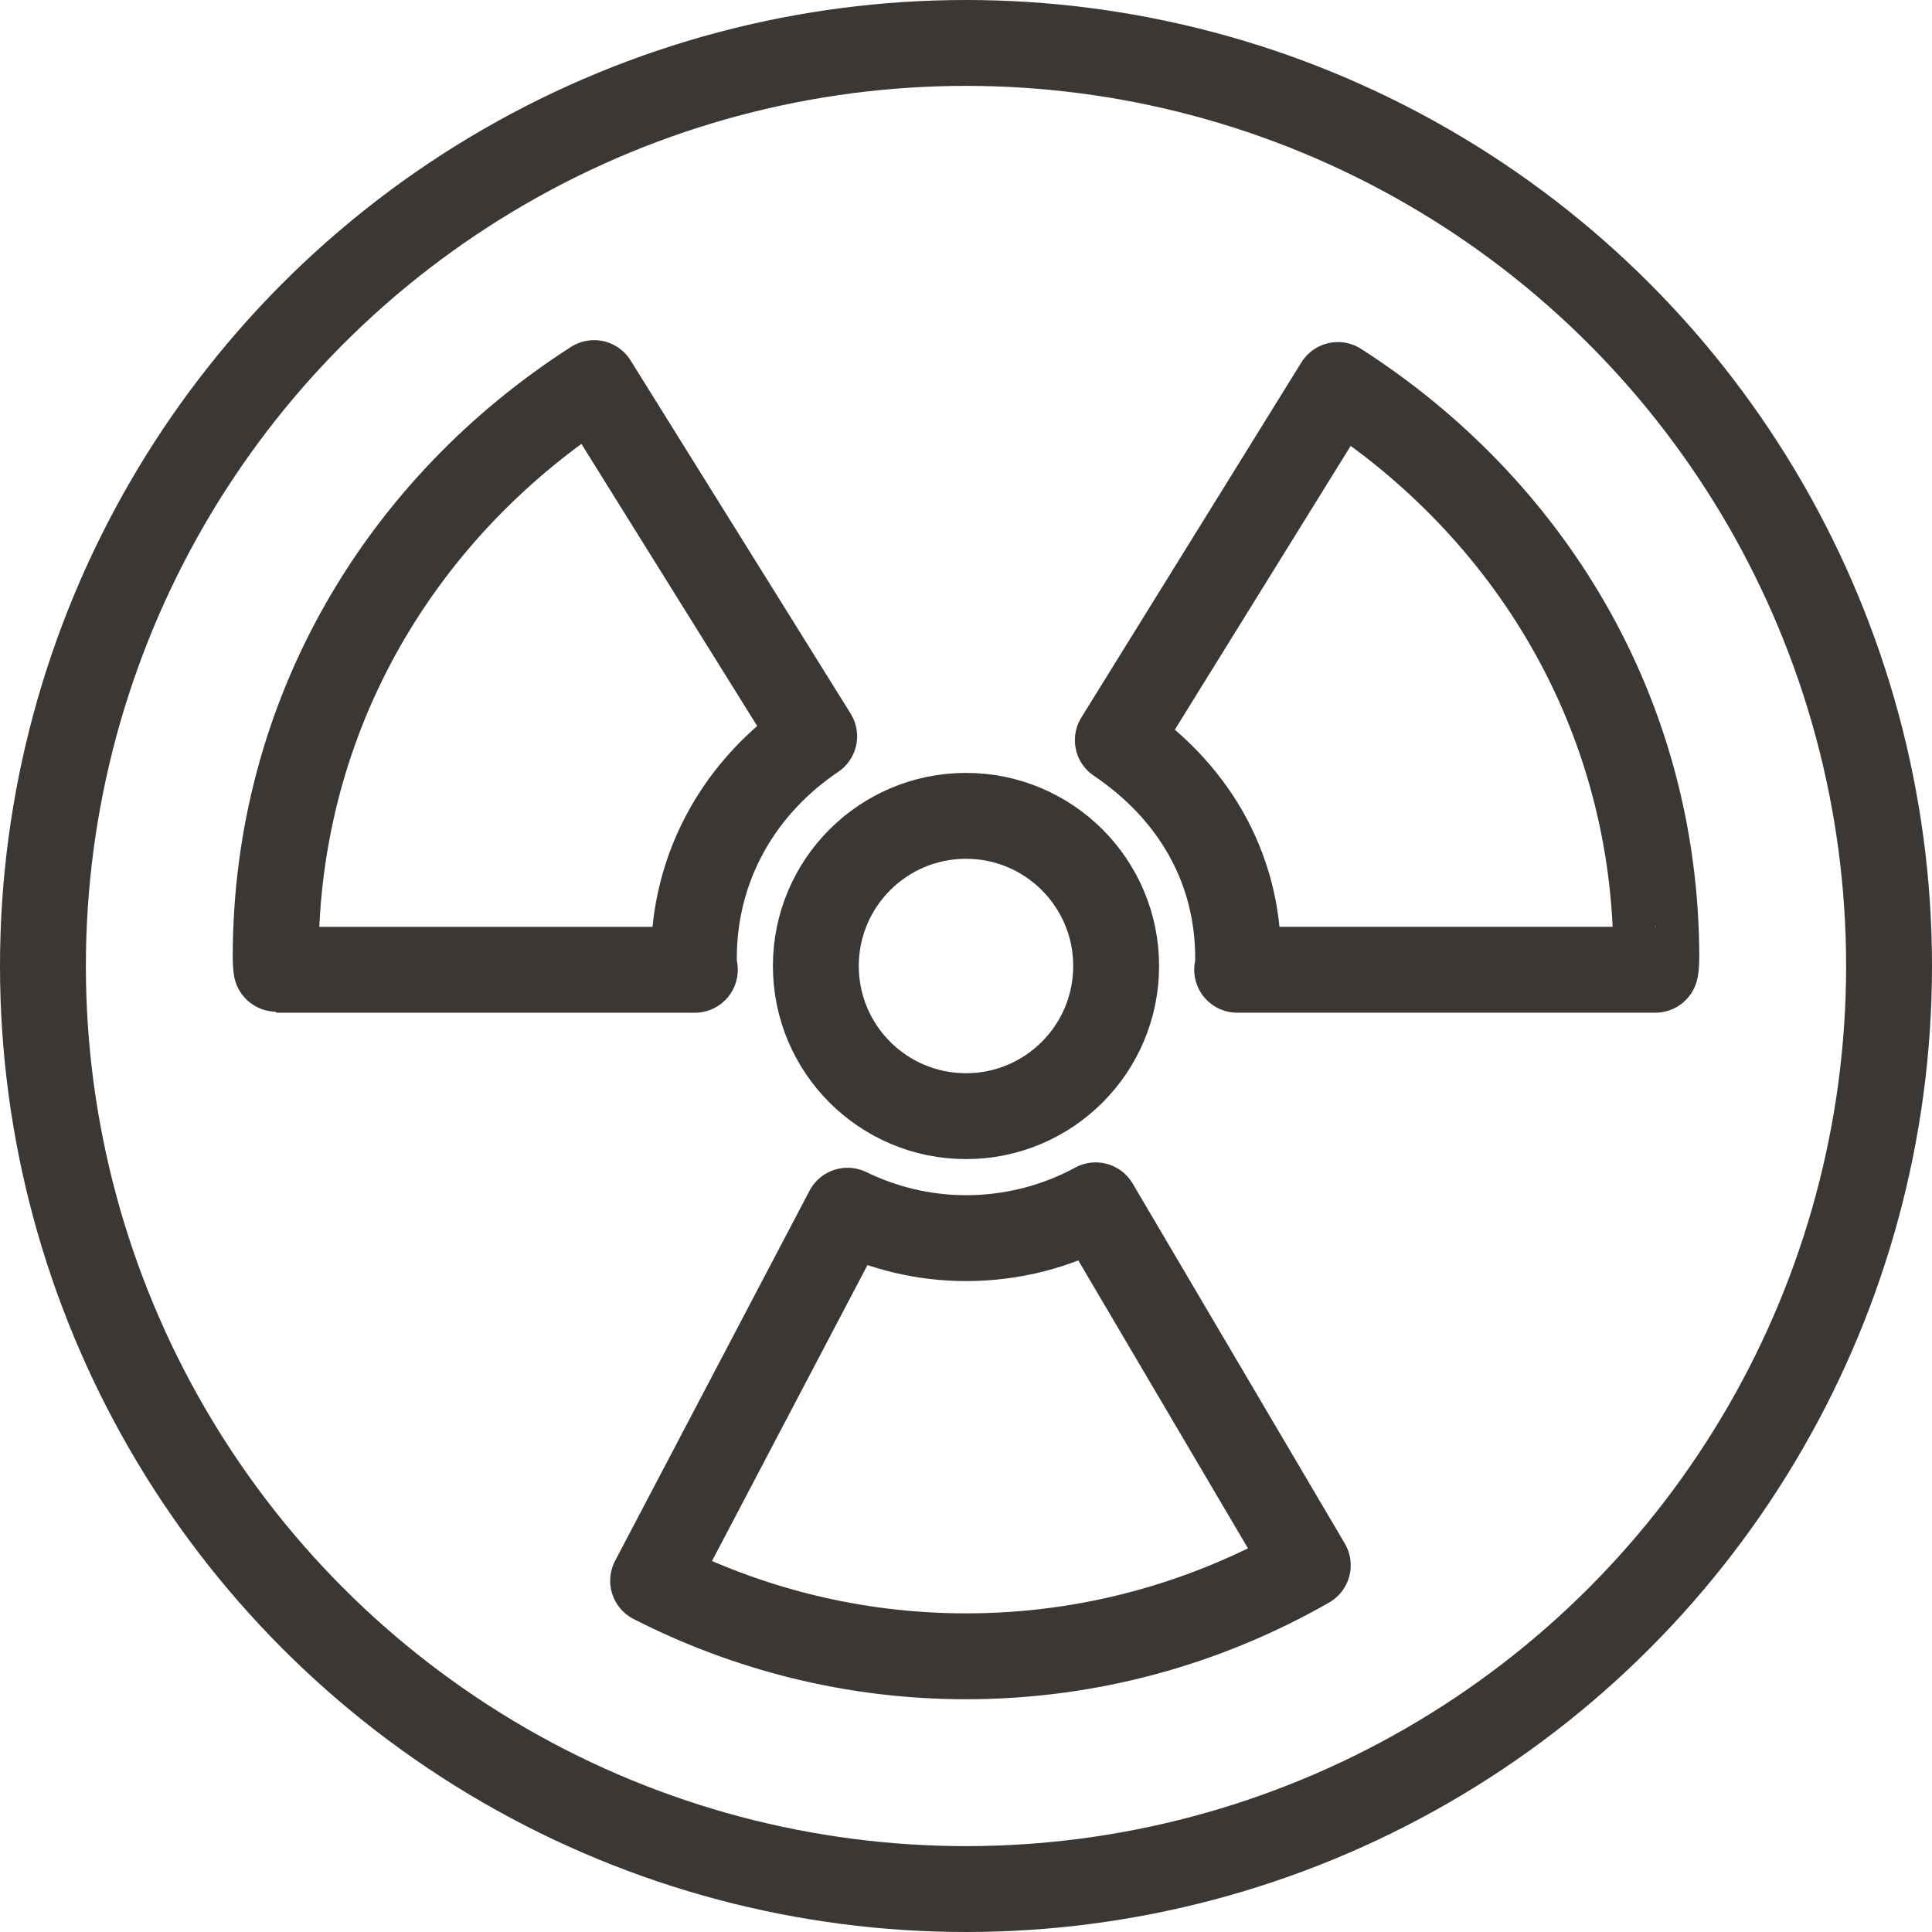 <?xml version="1.0" encoding="utf-8"?>
<!-- Generator: Adobe Illustrator 17.0.0, SVG Export Plug-In . SVG Version: 6.00 Build 0)  -->
<!DOCTYPE svg PUBLIC "-//W3C//DTD SVG 1.1//EN" "http://www.w3.org/Graphics/SVG/1.1/DTD/svg11.dtd">
<svg version="1.1" id="Layer_1" xmlns="http://www.w3.org/2000/svg" xmlns:xlink="http://www.w3.org/1999/xlink" x="0px" y="0px"
	 width="44.996px" height="44.996px" viewBox="0 0 44.996 44.996" enable-background="new 0 0 44.996 44.996" xml:space="preserve">
<g>
	
		<circle fill="none" stroke="#3B3735" stroke-width="2" stroke-linecap="round" stroke-linejoin="round" stroke-miterlimit="10" cx="22.498" cy="22.498" r="21.498"/>
	
		<circle fill="none" stroke="#3B3735" stroke-width="2" stroke-linecap="round" stroke-linejoin="round" stroke-miterlimit="10" cx="22.498" cy="22.498" r="3.497"/>
	<path fill="none" stroke="#3B3735" stroke-width="2" stroke-linecap="round" stroke-linejoin="round" stroke-miterlimit="10" d="
		M31.159,8.967l-5.125,8.271c1.69,1.138,2.802,2.889,2.802,5.08c0,0.151-0.012,0.267-0.023,0.267h9.74
		c0.004,0,0.023-0.116,0.023-0.267C38.576,16.631,35.615,11.825,31.159,8.967z"/>
	<path fill="none" stroke="#3B3735" stroke-width="2" stroke-linecap="round" stroke-linejoin="round" stroke-miterlimit="10" d="
		M16.16,22.318c0-2.191,1.112-4.032,2.802-5.17l-5.125-8.226C9.381,11.78,6.42,16.608,6.42,22.296c0,0.151,0.018,0.29,0.023,0.29
		h9.74C16.172,22.586,16.16,22.469,16.16,22.318z"/>
	<path fill="none" stroke="#3B3735" stroke-width="2" stroke-linecap="round" stroke-linejoin="round" stroke-miterlimit="10" d="
		M25.518,28.072c-0.898,0.487-1.927,0.764-3.02,0.764c-0.99,0-1.924-0.234-2.759-0.639l-4.528,8.619
		c2.189,1.117,4.661,1.759,7.288,1.759c2.898,0,5.611-0.778,7.959-2.12L25.518,28.072z"/>
</g>
</svg>
